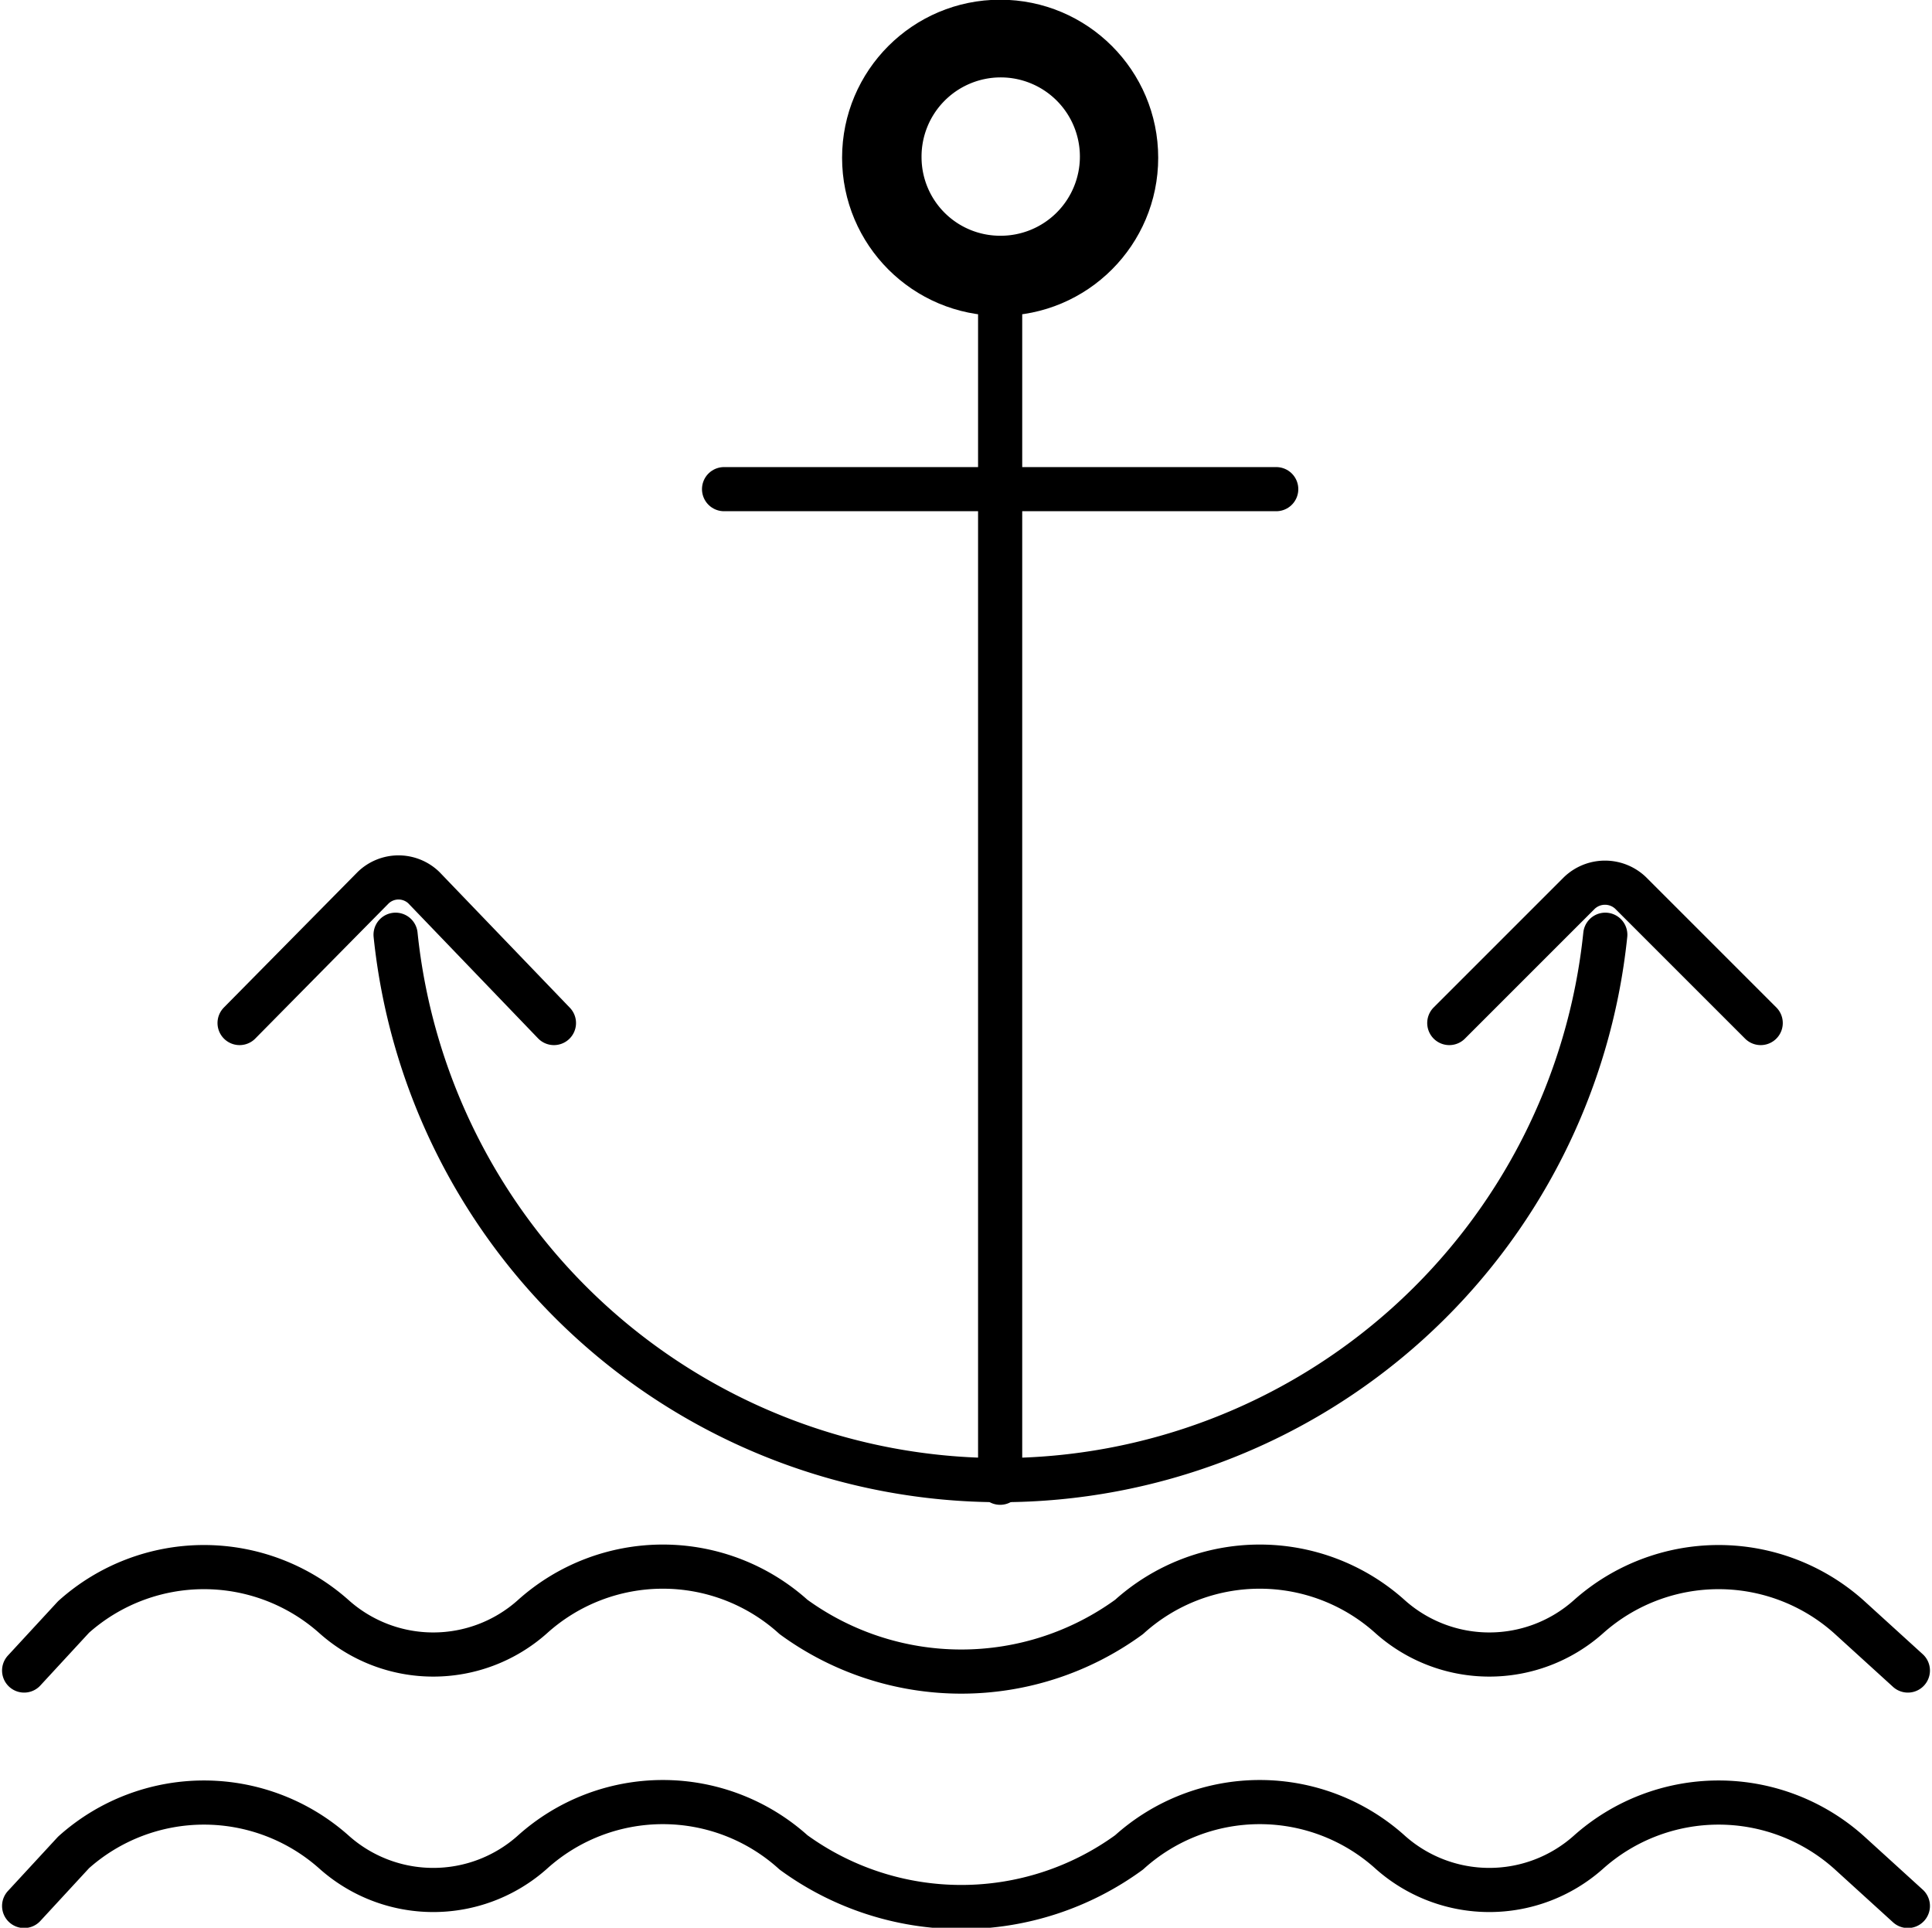 <svg xmlns="http://www.w3.org/2000/svg" viewBox="0 0 32.82 32.75"><defs><style>.a{fill:none;stroke:#000;stroke-linecap:round;stroke-linejoin:round;stroke-width:0.75px;}</style></defs><title>108</title><path class="a" d="M29.5,17l-2.21-2.21a.63.63,0,0,0-.87,0L24.21,17M6.31,15.5a10.33,10.33,0,0,0,20.55,0M9,17l-2.21-2.3a.62.62,0,0,0-.86,0L3.66,17M14.87,2.31A1.72,1.72,0,1,1,16.58,4,1.71,1.71,0,0,1,14.87,2.31Z" transform="translate(0.41 0.38)"/><line class="a" x1="16.99" y1="25.19" x2="16.99" y2="4.99"/><line class="a" x1="12.3" y1="8.31" x2="21.68" y2="8.31"/><circle class="a" cx="16.99" cy="2.68" r="2.31"/><path class="a" d="M32,28l-1-.91a3.32,3.32,0,0,0-4.43,0,2.53,2.53,0,0,1-3.36,0,3.31,3.31,0,0,0-4.44,0,4.84,4.84,0,0,1-5.7,0,3.31,3.31,0,0,0-4.44,0,2.53,2.53,0,0,1-3.36,0,3.32,3.32,0,0,0-4.43,0L0,28" transform="translate(0.41 0.38)"/><path class="a" d="M32,32l-1-.91a3.32,3.32,0,0,0-4.43,0,2.53,2.53,0,0,1-3.36,0,3.31,3.31,0,0,0-4.44,0,4.84,4.84,0,0,1-5.7,0,3.31,3.31,0,0,0-4.44,0,2.53,2.53,0,0,1-3.36,0,3.32,3.32,0,0,0-4.43,0L0,32" transform="translate(0.41 0.38)"/></svg>
